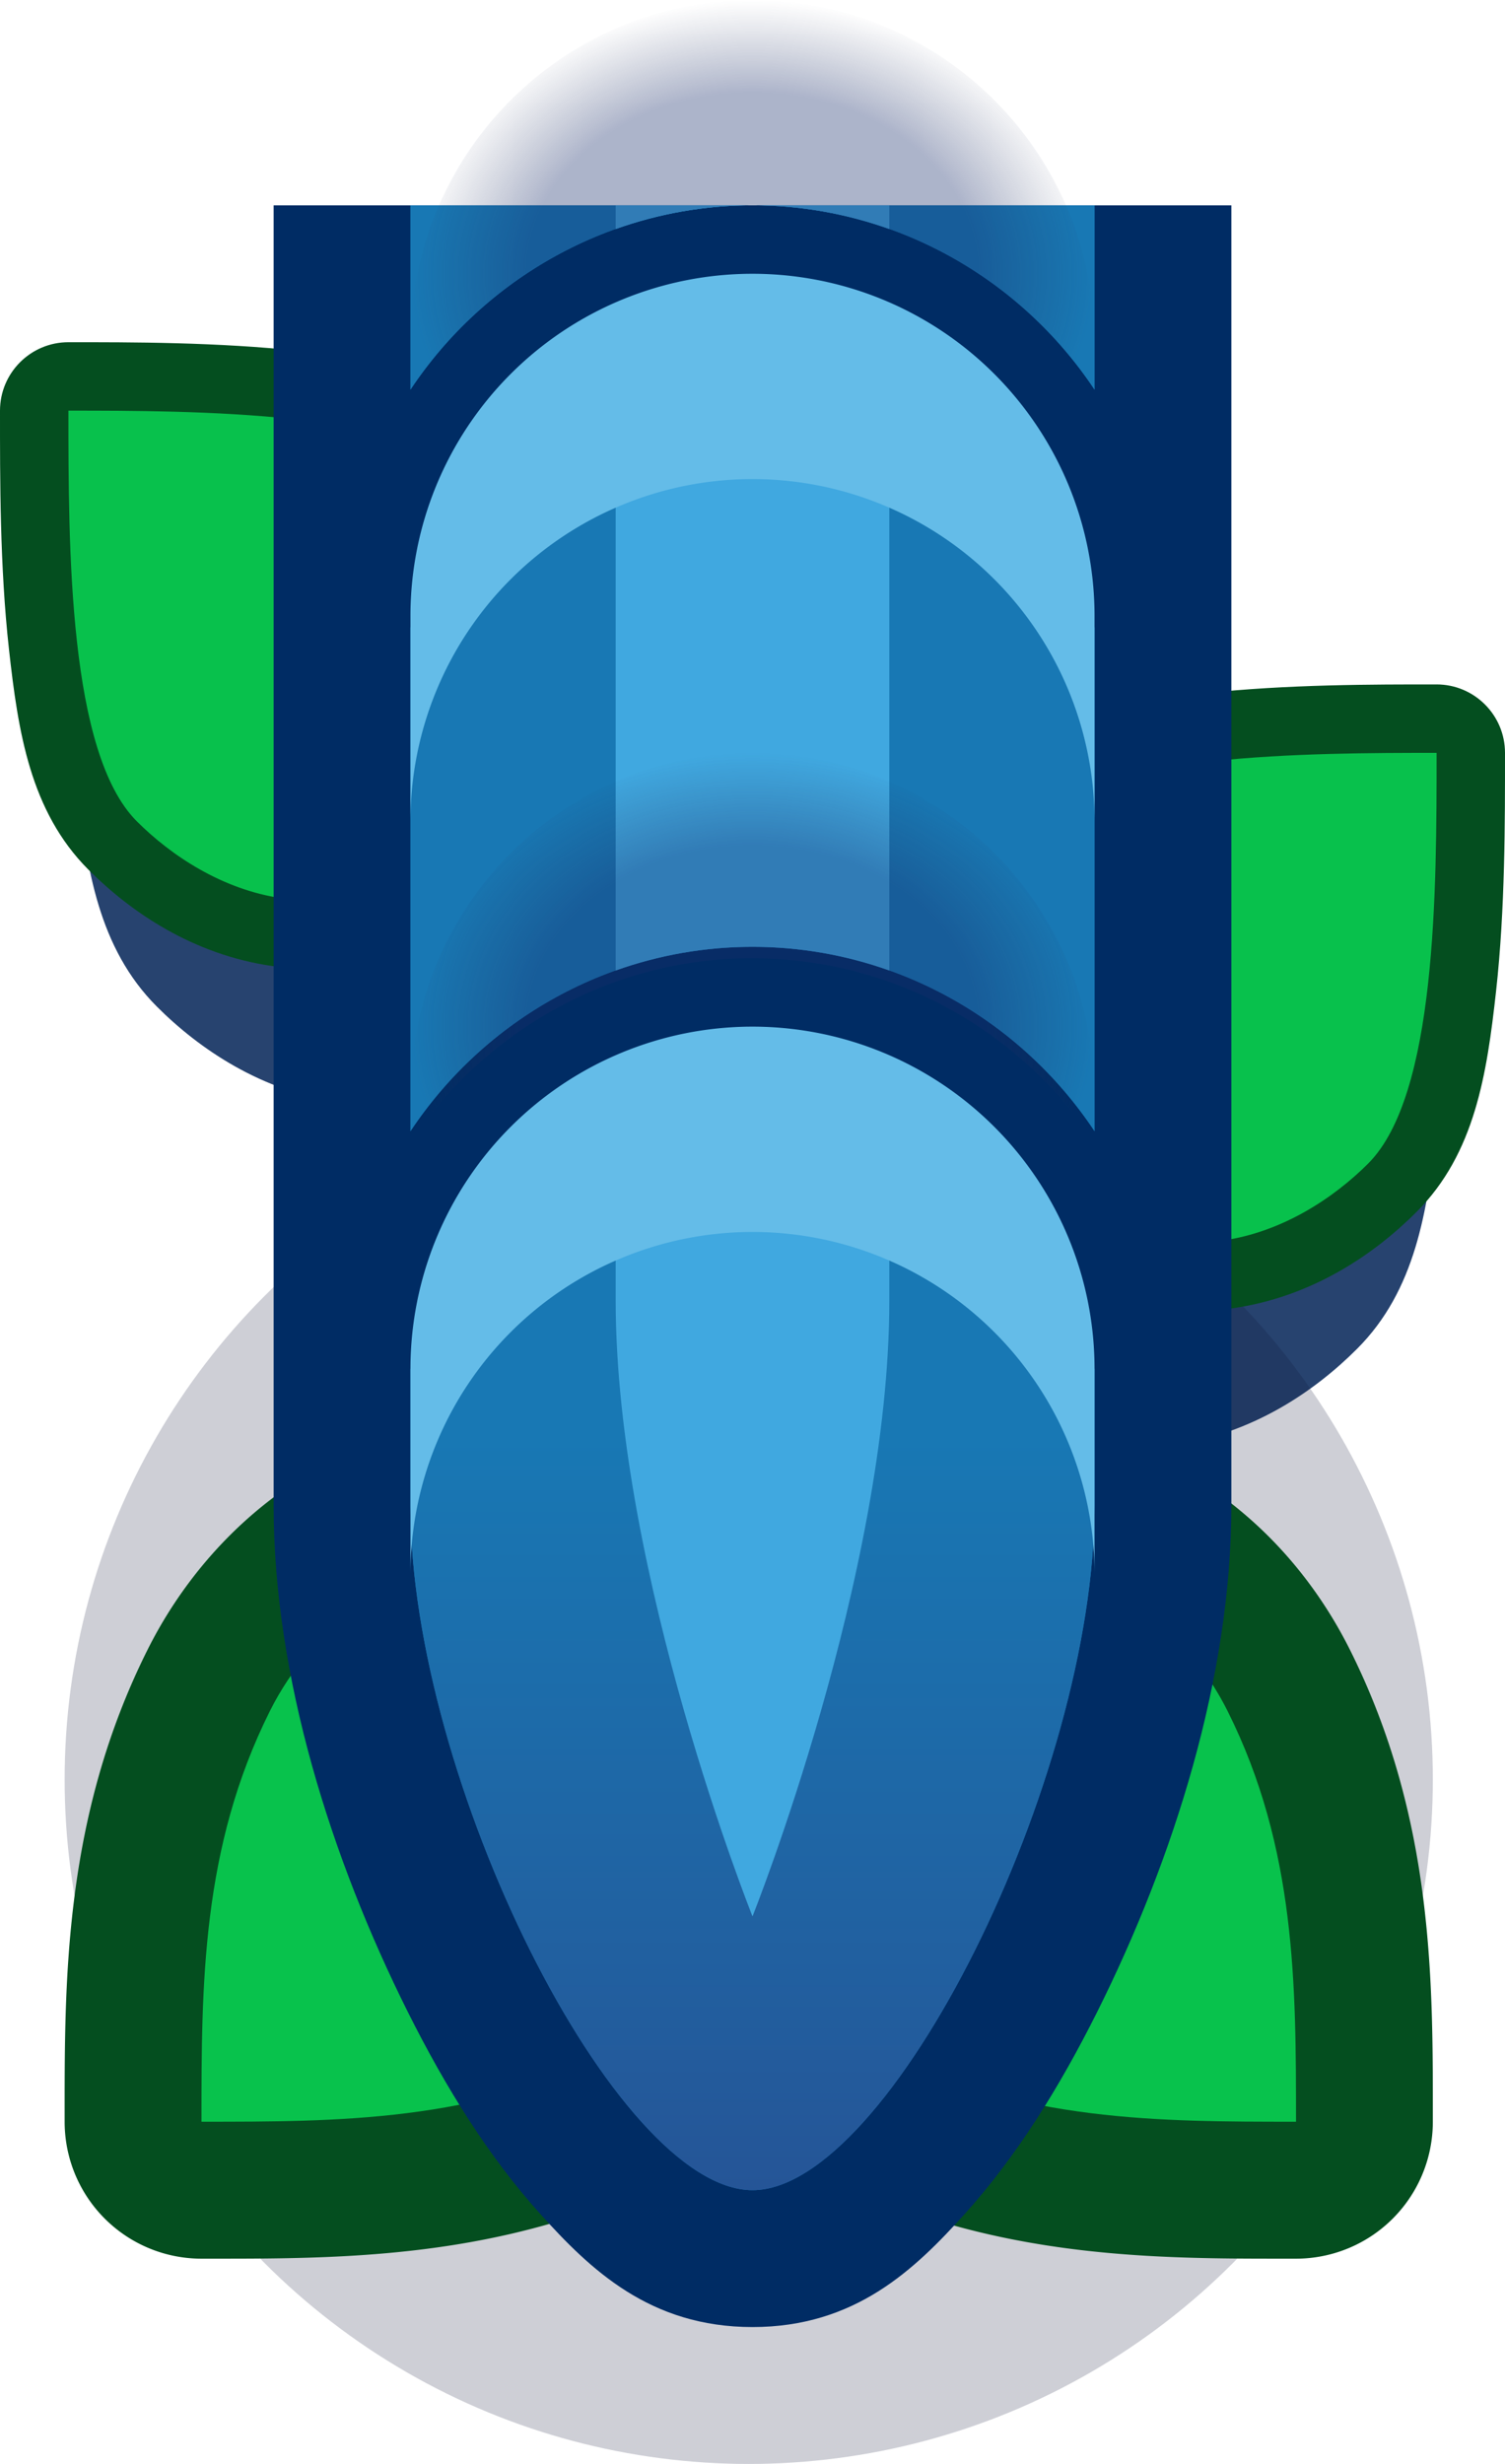 <?xml version="1.0" encoding="UTF-8" standalone="no"?>
<!-- Created with Inkscape (http://www.inkscape.org/) -->

<svg
   width="1.1"
   height="1.8"
   viewBox="0 0 1.1 1.8"
   version="1.1"
   id="svg5"
   sodipodi:docname="wall_plant_b.svg"
   inkscape:version="1.1 (c68e22c387, 2021-05-23)"
   xmlns:inkscape="http://www.inkscape.org/namespaces/inkscape"
   xmlns:sodipodi="http://sodipodi.sourceforge.net/DTD/sodipodi-0.dtd"
   xmlns:xlink="http://www.w3.org/1999/xlink"
   xmlns="http://www.w3.org/2000/svg"
   xmlns:svg="http://www.w3.org/2000/svg">
  <sodipodi:namedview
     id="namedview7"
     pagecolor="#171717"
     bordercolor="#999999"
     borderopacity="1"
     inkscape:pageshadow="0"
     inkscape:pageopacity="0"
     inkscape:pagecheckerboard="0"
     inkscape:document-units="px"
     showgrid="false"
     units="px"
     inkscape:zoom="256"
     inkscape:cx="0.546875"
     inkscape:cy="0.97460938"
     inkscape:window-width="1284"
     inkscape:window-height="1041"
     inkscape:window-x="208"
     inkscape:window-y="0"
     inkscape:window-maximized="0"
     inkscape:current-layer="layer1"
     inkscape:object-paths="true"
     inkscape:snap-intersection-paths="true"
     inkscape:snap-smooth-nodes="true"
     inkscape:snap-midpoints="true"
     inkscape:snap-object-midpoints="true">
    <inkscape:grid
       type="xygrid"
       id="grid836"
       originx="3.2965496e-13"
       originy="1.2212454e-15" />
  </sodipodi:namedview>
  <defs
     id="defs2">
    <linearGradient
       inkscape:collect="always"
       xlink:href="#linearGradient114117"
       id="linearGradient114119"
       x1="386"
       y1="163"
       x2="386"
       y2="152"
       gradientUnits="userSpaceOnUse"
       gradientTransform="translate(-375,-131)" />
    <linearGradient
       inkscape:collect="always"
       id="linearGradient114117">
      <stop
         style="stop-color:#255597;stop-opacity:1"
         offset="0"
         id="stop114113" />
      <stop
         style="stop-color:#1878b4;stop-opacity:1"
         offset="1"
         id="stop114115" />
    </linearGradient>
    <radialGradient
       inkscape:collect="always"
       xlink:href="#linearGradient106018"
       id="radialGradient111619"
       gradientUnits="userSpaceOnUse"
       gradientTransform="matrix(1,0,0,0.8,-345,-106.6)"
       cx="356"
       cy="152"
       fx="356"
       fy="152"
       r="5" />
    <linearGradient
       inkscape:collect="always"
       id="linearGradient106018">
      <stop
         style="stop-color:#172c6b;stop-opacity:0.357"
         offset="0"
         id="stop106014" />
      <stop
         style="stop-color:#172c6b;stop-opacity:0.357"
         offset="0.661"
         id="stop106214" />
      <stop
         style="stop-color:#27345b;stop-opacity:0;"
         offset="1"
         id="stop106016" />
    </linearGradient>
    <radialGradient
       inkscape:collect="always"
       xlink:href="#linearGradient106018"
       id="radialGradient112217"
       gradientUnits="userSpaceOnUse"
       gradientTransform="matrix(1,0,0,0.8,-345,-117.6)"
       cx="356"
       cy="152"
       fx="356"
       fy="152"
       r="5" />
  </defs>
  <g
     inkscape:label="Layer 1"
     inkscape:groupmode="layer"
     id="layer1">
    <g
       id="g159344"
       transform="scale(0.05)"
       style="stroke-width:20">
      <path
         id="path146034"
         style="color:#000000;fill:#002155;fill-opacity:0.847;stroke-width:40;stroke-linejoin:round;-inkscape-stroke:none"
         d="m 2,7 c -0.552,6e-5 -1,0.448 -1,1 0,1 -0.003,2.281 0.131,3.486 0.134,1.206 0.309,2.367 1.162,3.221 0.618,0.618 1.526,1.24 2.691,1.406 1.165,0.166 2.546,-0.229 3.723,-1.406 1.177,-1.177 1.575,-2.557 1.408,-3.723 C 9.949,9.819 9.325,8.911 8.707,8.293 7.831,7.417 6.637,7.264 5.41,7.131 4.183,6.997 2.903,7 2,7 Z m 18.131,5 c -0.903,0 -2.183,-0.003 -3.41,0.131 -1.227,0.133 -2.42,0.286 -3.297,1.162 -0.618,0.618 -1.242,1.526 -1.408,2.691 -0.166,1.165 0.231,2.546 1.408,3.723 1.177,1.177 2.557,1.575 3.723,1.408 1.165,-0.166 2.074,-0.79 2.691,-1.408 0.854,-0.854 1.028,-2.015 1.162,-3.221 C 21.134,15.281 21.131,14 21.131,13 c -6e-5,-0.552 -0.448,-1 -1,-1 z"
         sodipodi:nodetypes="sccsssssssccsssssssc" />
      <circle
         style="fill:#0a0f32;fill-opacity:0.2;stroke:none;stroke-width:80;stroke-linecap:square;stroke-linejoin:round;stroke-miterlimit:4;stroke-dasharray:none;paint-order:markers stroke fill"
         id="circle134650"
         cx="10.945"
         cy="26"
         r="10" />
      <path
         id="path134652"
         style="color:#000000;fill:#044e1f;fill-opacity:1;stroke-width:80;stroke-linejoin:round;-inkscape-stroke:none"
         d="m 7.295,20.768 c -2.356,-0.006 -4.214,1.488 -5.139,3.338 -1.239,2.477 -1.211,4.895 -1.211,6.895 a 2,2 0 0 0 2,2 c 2,0 4.418,0.028 6.895,-1.211 0.411,-0.206 0.747,-0.527 1.105,-0.816 0.358,0.289 0.694,0.611 1.105,0.816 2.477,1.239 4.895,1.211 6.895,1.211 a 2,2 0 0 0 2,-2 c 0,-2 0.028,-4.418 -1.211,-6.895 -0.74,-1.48 -2.043,-2.694 -3.775,-3.158 -1.587,-0.425 -3.466,0.095 -4.982,1.373 C 9.866,21.356 8.569,20.771 7.295,20.768 Z" />
      <path
         id="path134654"
         style="fill:#08c24c;fill-opacity:1;stroke:none;stroke-width:20px;stroke-linecap:butt;stroke-linejoin:miter;stroke-opacity:1"
         d="m 7.289,22.768 c -1.439,-0.004 -2.719,0.982 -3.344,2.232 -1,2 -1,4 -1,6 2,0 4,0 6,-1 0.885,-0.442 1.637,-1.214 2,-2.137 0.363,0.923 1.115,1.694 2,2.137 2,1 4,1 6,1 0,-2 0,-4 -1,-6 -1,-2 -3.676,-3.324 -6,-1 -0.482,0.482 -0.805,0.98 -1,1.475 -0.195,-0.494 -0.518,-0.992 -1,-1.475 -0.872,-0.872 -1.793,-1.23 -2.656,-1.232 z" />
      <path
         id="path111605"
         style="color:#000000;fill:#044e1f;fill-opacity:1;stroke-width:40;stroke-linejoin:round;-inkscape-stroke:none"
         d="M 1,5 C 0.448,5 6.5521241e-5,5.448 5.5212411e-6,6 c 0,1 -0.003,2.281 0.131,3.486 0.134,1.206 0.309,2.367 1.162,3.221 0.618,0.618 1.526,1.242 2.691,1.408 1.165,0.166 2.546,-0.231 3.723,-1.408 1.177,-1.177 1.575,-2.557 1.408,-3.723 C 8.949,7.819 8.325,6.911 7.707,6.293 6.831,5.417 5.637,5.264 4.41,5.131 3.183,4.997 1.903,5 1,5 Z m 20,5 c -0.903,0 -2.183,-0.003 -3.41,0.131 -1.227,0.133 -2.42,0.286 -3.297,1.162 -0.618,0.618 -1.242,1.526 -1.408,2.691 -0.166,1.165 0.231,2.546 1.408,3.723 1.177,1.177 2.557,1.575 3.723,1.408 1.165,-0.166 2.074,-0.79 2.691,-1.408 0.854,-0.854 1.028,-2.015 1.162,-3.221 C 22.003,13.281 22,12 22,11 c -6e-5,-0.552 -0.448,-1 -1,-1 z"
         sodipodi:nodetypes="sccsssssssccsssssssc" />
      <path
         id="path111607"
         style="fill:#08c14c;fill-opacity:1;stroke:none;stroke-width:40;stroke-linecap:butt;stroke-linejoin:miter;stroke-miterlimit:4;stroke-dasharray:none;stroke-opacity:1"
         d="m 1,6 c 0,2 0,5 1,6 1,1 3,2 5,0 2,-2 1,-4 0,-5 -1,-1 -4.194,-1 -6,-1 z m 20,5 c -1.806,0 -5,0 -6,1 -1,1 -2,3 0,5 2,2 4,1 5,0 1,-1 1,-4 1,-6 z"
         sodipodi:nodetypes="csssccsssc" />
      <path
         id="path131156"
         style="color:#000000;fill:#002c64;fill-opacity:1;stroke-width:20;stroke-linecap:round;stroke-linejoin:round;-inkscape-stroke:none;paint-order:markers stroke fill"
         d="m 4,3 v 19 c 0,2.5 0.842,5.156 1.961,7.395 0.56,1.119 1.188,2.121 1.928,2.943 C 8.629,33.16 9.5,34 11,34 c 1.5,0 2.371,-0.84 3.111,-1.662 0.74,-0.822 1.368,-1.824 1.928,-2.943 C 17.158,27.156 18,24.5 18,22 V 3 Z" />
      <path
         id="path111611"
         style="fill:#1878b4;fill-opacity:1;stroke:none;stroke-width:80;stroke-linecap:round;stroke-linejoin:round;stroke-miterlimit:4;stroke-dasharray:none;stroke-opacity:0.259;paint-order:markers stroke fill"
         d="M 6,3 V 5.693 C 7.077,4.073 8.918,3 11,3 Z m 5,0 c 2.082,0 3.923,1.073 5,2.693 V 3 Z m 0,2 -5,4.166 v 7.361 c 1.077,-1.62 2.918,-2.693 5,-2.693 2.082,0 3.923,1.073 5,2.693 V 9.166 Z m 0,10.834 L 6,20 v 2 c 0,4 3,10 5,10 2,0 5,-6 5,-10 v -2 z" />
      <path
         id="path114062"
         style="fill:url(#linearGradient114119);fill-opacity:1;stroke:none;stroke-width:80;stroke-linecap:round;stroke-linejoin:round;stroke-miterlimit:4;stroke-dasharray:none;stroke-opacity:0.259;paint-order:markers stroke fill"
         d="M 6,3 V 5.693 C 7.077,4.073 8.918,3 11,3 Z m 5,0 c 2.082,0 3.923,1.073 5,2.693 V 3 Z m 0,2 -5,4.166 v 7.361 c 1.077,-1.62 2.918,-2.693 5,-2.693 2.082,0 3.923,1.073 5,2.693 V 9.166 Z m 0,10.834 L 6,20 v 2 c 0,4 3,10 5,10 2,0 5,-6 5,-10 v -2 z" />
      <path
         id="path111613"
         style="fill:#40a8e0;fill-opacity:1;stroke:none;stroke-width:80;stroke-linecap:round;stroke-linejoin:round;stroke-miterlimit:4;stroke-dasharray:none;stroke-opacity:0.259;paint-order:markers stroke fill"
         d="M 9,3 V 3.346 C 9.626,3.123 10.299,3 11,3 Z m 2,0 c 0.701,0 1.374,0.123 2,0.346 V 3 Z m 0,2 -2,1.666 v 7.514 c 0.626,-0.223 1.299,-0.346 2,-0.346 0.701,0 1.374,0.123 2,0.346 V 6.666 Z m 0,10.834 L 9,17.5 V 19 c 0,4 2,9 2,9 0,0 2,-5 2,-9 v -1.5 z"
         sodipodi:nodetypes="cccccccccccscccccscscc" />
      <path
         id="path111615"
         style="color:#000000;fill:#64bce8;fill-opacity:1;stroke-width:40;stroke-linecap:round;stroke-linejoin:round;-inkscape-stroke:none;paint-order:markers stroke fill"
         d="M 11,4 A 5,5 0 0 0 6,9 v 3 a 5,5 0 0 1 5,-5 5,5 0 0 1 5,5 V 9 a 5,5 0 0 0 -5,-5 z m 0,11 a 5,5 0 0 0 -5,5 v 3 a 5,5 0 0 1 5,-5 5,5 0 0 1 5,5 v -3 a 5,5 0 0 0 -5,-5 z" />
      <path
         id="path111617"
         style="color:#000000;fill:url(#radialGradient111619);fill-opacity:1;stroke-width:40;stroke-linecap:round;stroke-linejoin:round;-inkscape-stroke:none;paint-order:markers stroke fill"
         d="m 11,11 a 5,5 0 0 0 -5,5 v 0.693 C 7.077,15.073 8.918,14 11,14 a 5,5 0 0 1 0.27,0.008 c 1.97,0.088 3.7,1.136 4.73,2.686 V 16 a 5,5 0 0 0 -5,-5 z" />
      <path
         id="path112215"
         style="color:#000000;fill:url(#radialGradient112217);fill-opacity:1;stroke-width:40;stroke-linecap:round;stroke-linejoin:round;-inkscape-stroke:none;paint-order:markers stroke fill"
         d="M 11,0 A 5,5 0 0 0 6,5 V 5.693 C 7.077,4.073 8.918,3 11,3 a 5,5 0 0 1 0.27,0.008 c 1.97,0.088 3.7,1.136 4.73,2.686 V 5 a 5,5 0 0 0 -5,-5 z" />
    </g>
  </g>
</svg>
